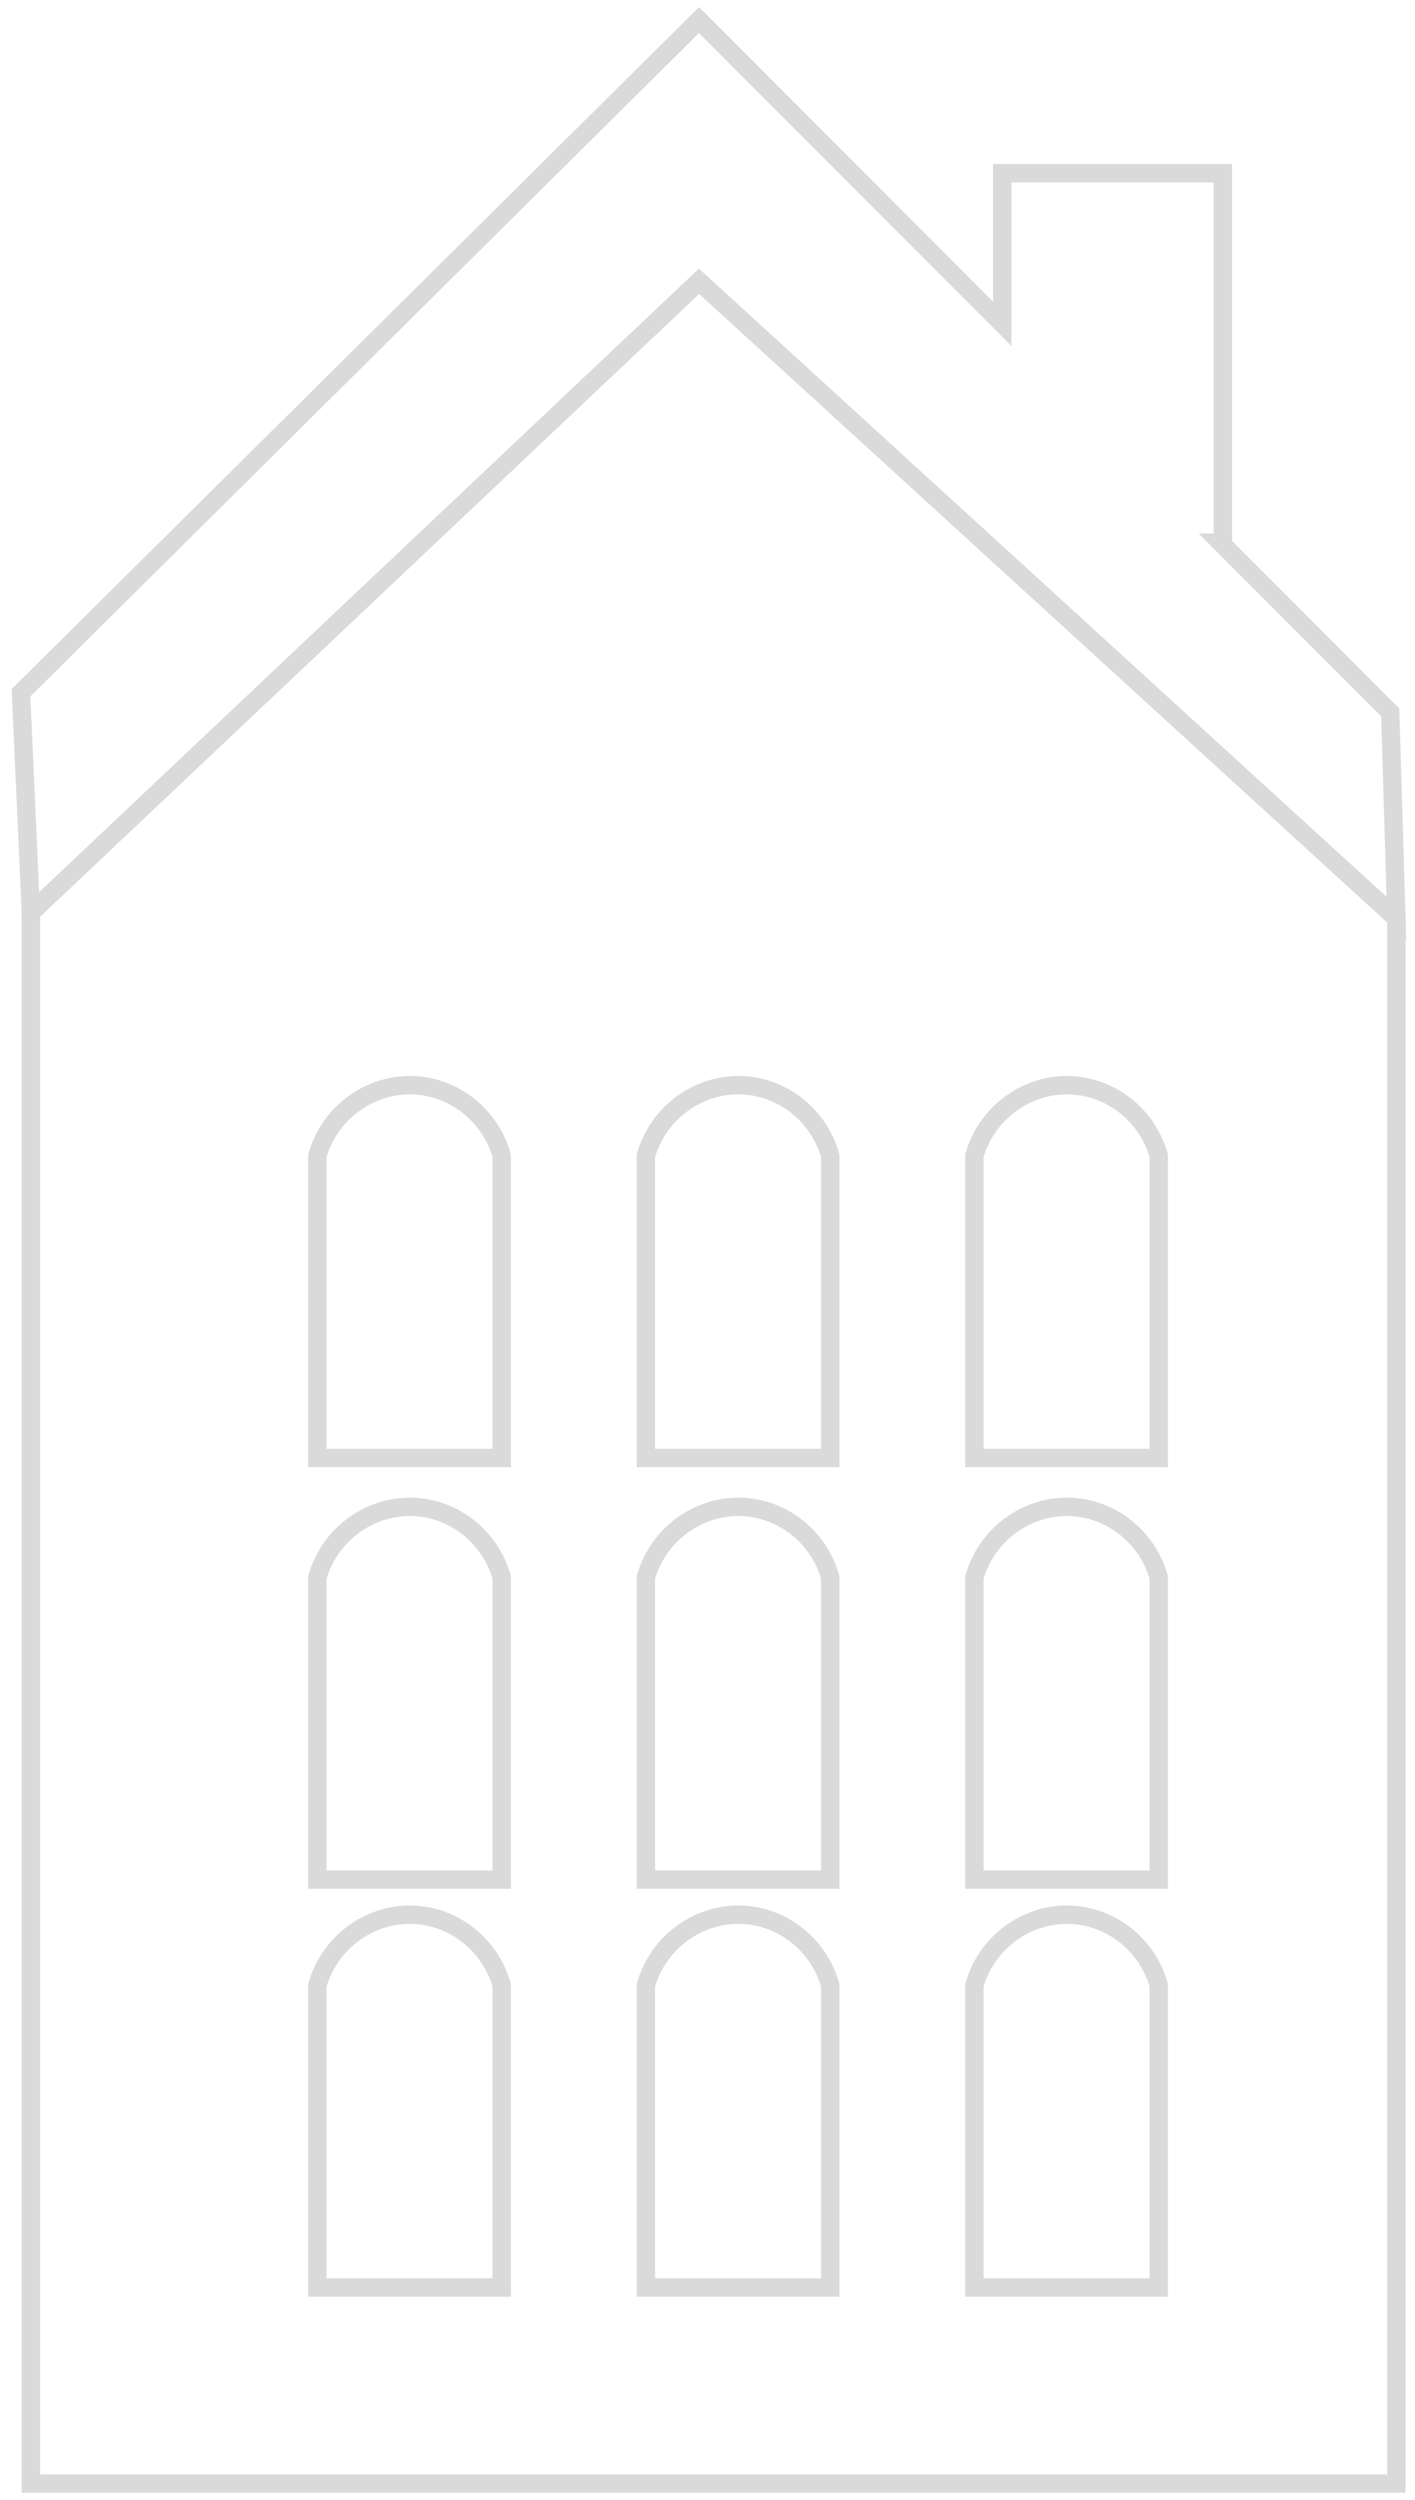 <?xml version="1.0" encoding="UTF-8" standalone="no"?>
<svg width="77px" height="136px" viewBox="0 0 77 136" version="1.1" xmlns="http://www.w3.org/2000/svg" xmlns:xlink="http://www.w3.org/1999/xlink">
    <!-- Generator: sketchtool 3.8.3 (29802) - http://www.bohemiancoding.com/sketch -->
    <title>house-2</title>
    <desc>Created with sketchtool.</desc>
    <defs></defs>
    <g id="Welcome" stroke="none" stroke-width="1" fill="none" fill-rule="evenodd" opacity="0.15">
        <g id="Home_Des_1" transform="translate(-339, -453)" stroke="#090909">
            <g id="house-2" transform="translate(339.974, 453.862)">
                <polygon id="Stroke-1" points="74.677 37.893 65.459 28.663 65.572 28.663 65.572 8.564 53.565 8.564 53.565 16.753 37.064 0.231 0.167 36.827 0.708 48.793 37.065 14.443 75.012 49.101"></polygon>
                <path d="M62.082,78.46 L52.049,78.46 L52.049,62.019 C52.727,59.642 54.962,58.053 57.358,58.185 C59.554,58.306 61.471,59.85 62.082,62.019 L62.082,78.46 L62.082,78.46 Z M62.082,101.399 L52.049,101.399 L52.049,84.958 C52.727,82.582 54.962,80.993 57.358,81.125 C59.554,81.246 61.471,82.79 62.082,84.958 L62.082,101.399 L62.082,101.399 Z M62.082,123.589 L52.049,123.589 L52.049,107.148 C52.727,104.772 54.962,103.183 57.358,103.315 C59.554,103.436 61.471,104.98 62.082,107.148 L62.082,123.589 L62.082,123.589 Z M44.205,78.46 L34.172,78.46 L34.172,62.019 C34.85,59.642 37.085,58.053 39.481,58.185 C41.676,58.306 43.594,59.85 44.205,62.019 L44.205,78.46 L44.205,78.46 Z M44.205,101.399 L34.172,101.399 L34.172,84.958 C34.85,82.582 37.085,80.993 39.481,81.125 C41.676,81.246 43.594,82.79 44.205,84.958 L44.205,101.399 L44.205,101.399 Z M44.205,123.589 L34.172,123.589 L34.172,107.148 C34.85,104.772 37.085,103.183 39.481,103.315 C41.676,103.436 43.594,104.98 44.205,107.148 L44.205,123.589 L44.205,123.589 Z M26.327,78.46 L16.295,78.46 L16.295,62.019 C16.973,59.642 19.208,58.053 21.604,58.185 C23.799,58.306 25.716,59.85 26.327,62.019 L26.327,78.46 L26.327,78.46 Z M26.327,101.399 L16.295,101.399 L16.295,84.958 C16.973,82.582 19.208,80.993 21.604,81.125 C23.799,81.246 25.716,82.79 26.327,84.958 L26.327,101.399 L26.327,101.399 Z M26.327,123.589 L16.295,123.589 L16.295,107.148 C16.973,104.772 19.208,103.183 21.604,103.315 C23.799,103.436 25.716,104.98 26.327,107.148 L26.327,123.589 L26.327,123.589 Z M37.065,14.443 L0.708,48.793 L0.708,134.257 L75.012,134.257 L75.012,49.101 L37.065,14.443 L37.065,14.443 Z" id="Stroke-3"></path>
            </g>
        </g>
    </g>
</svg>